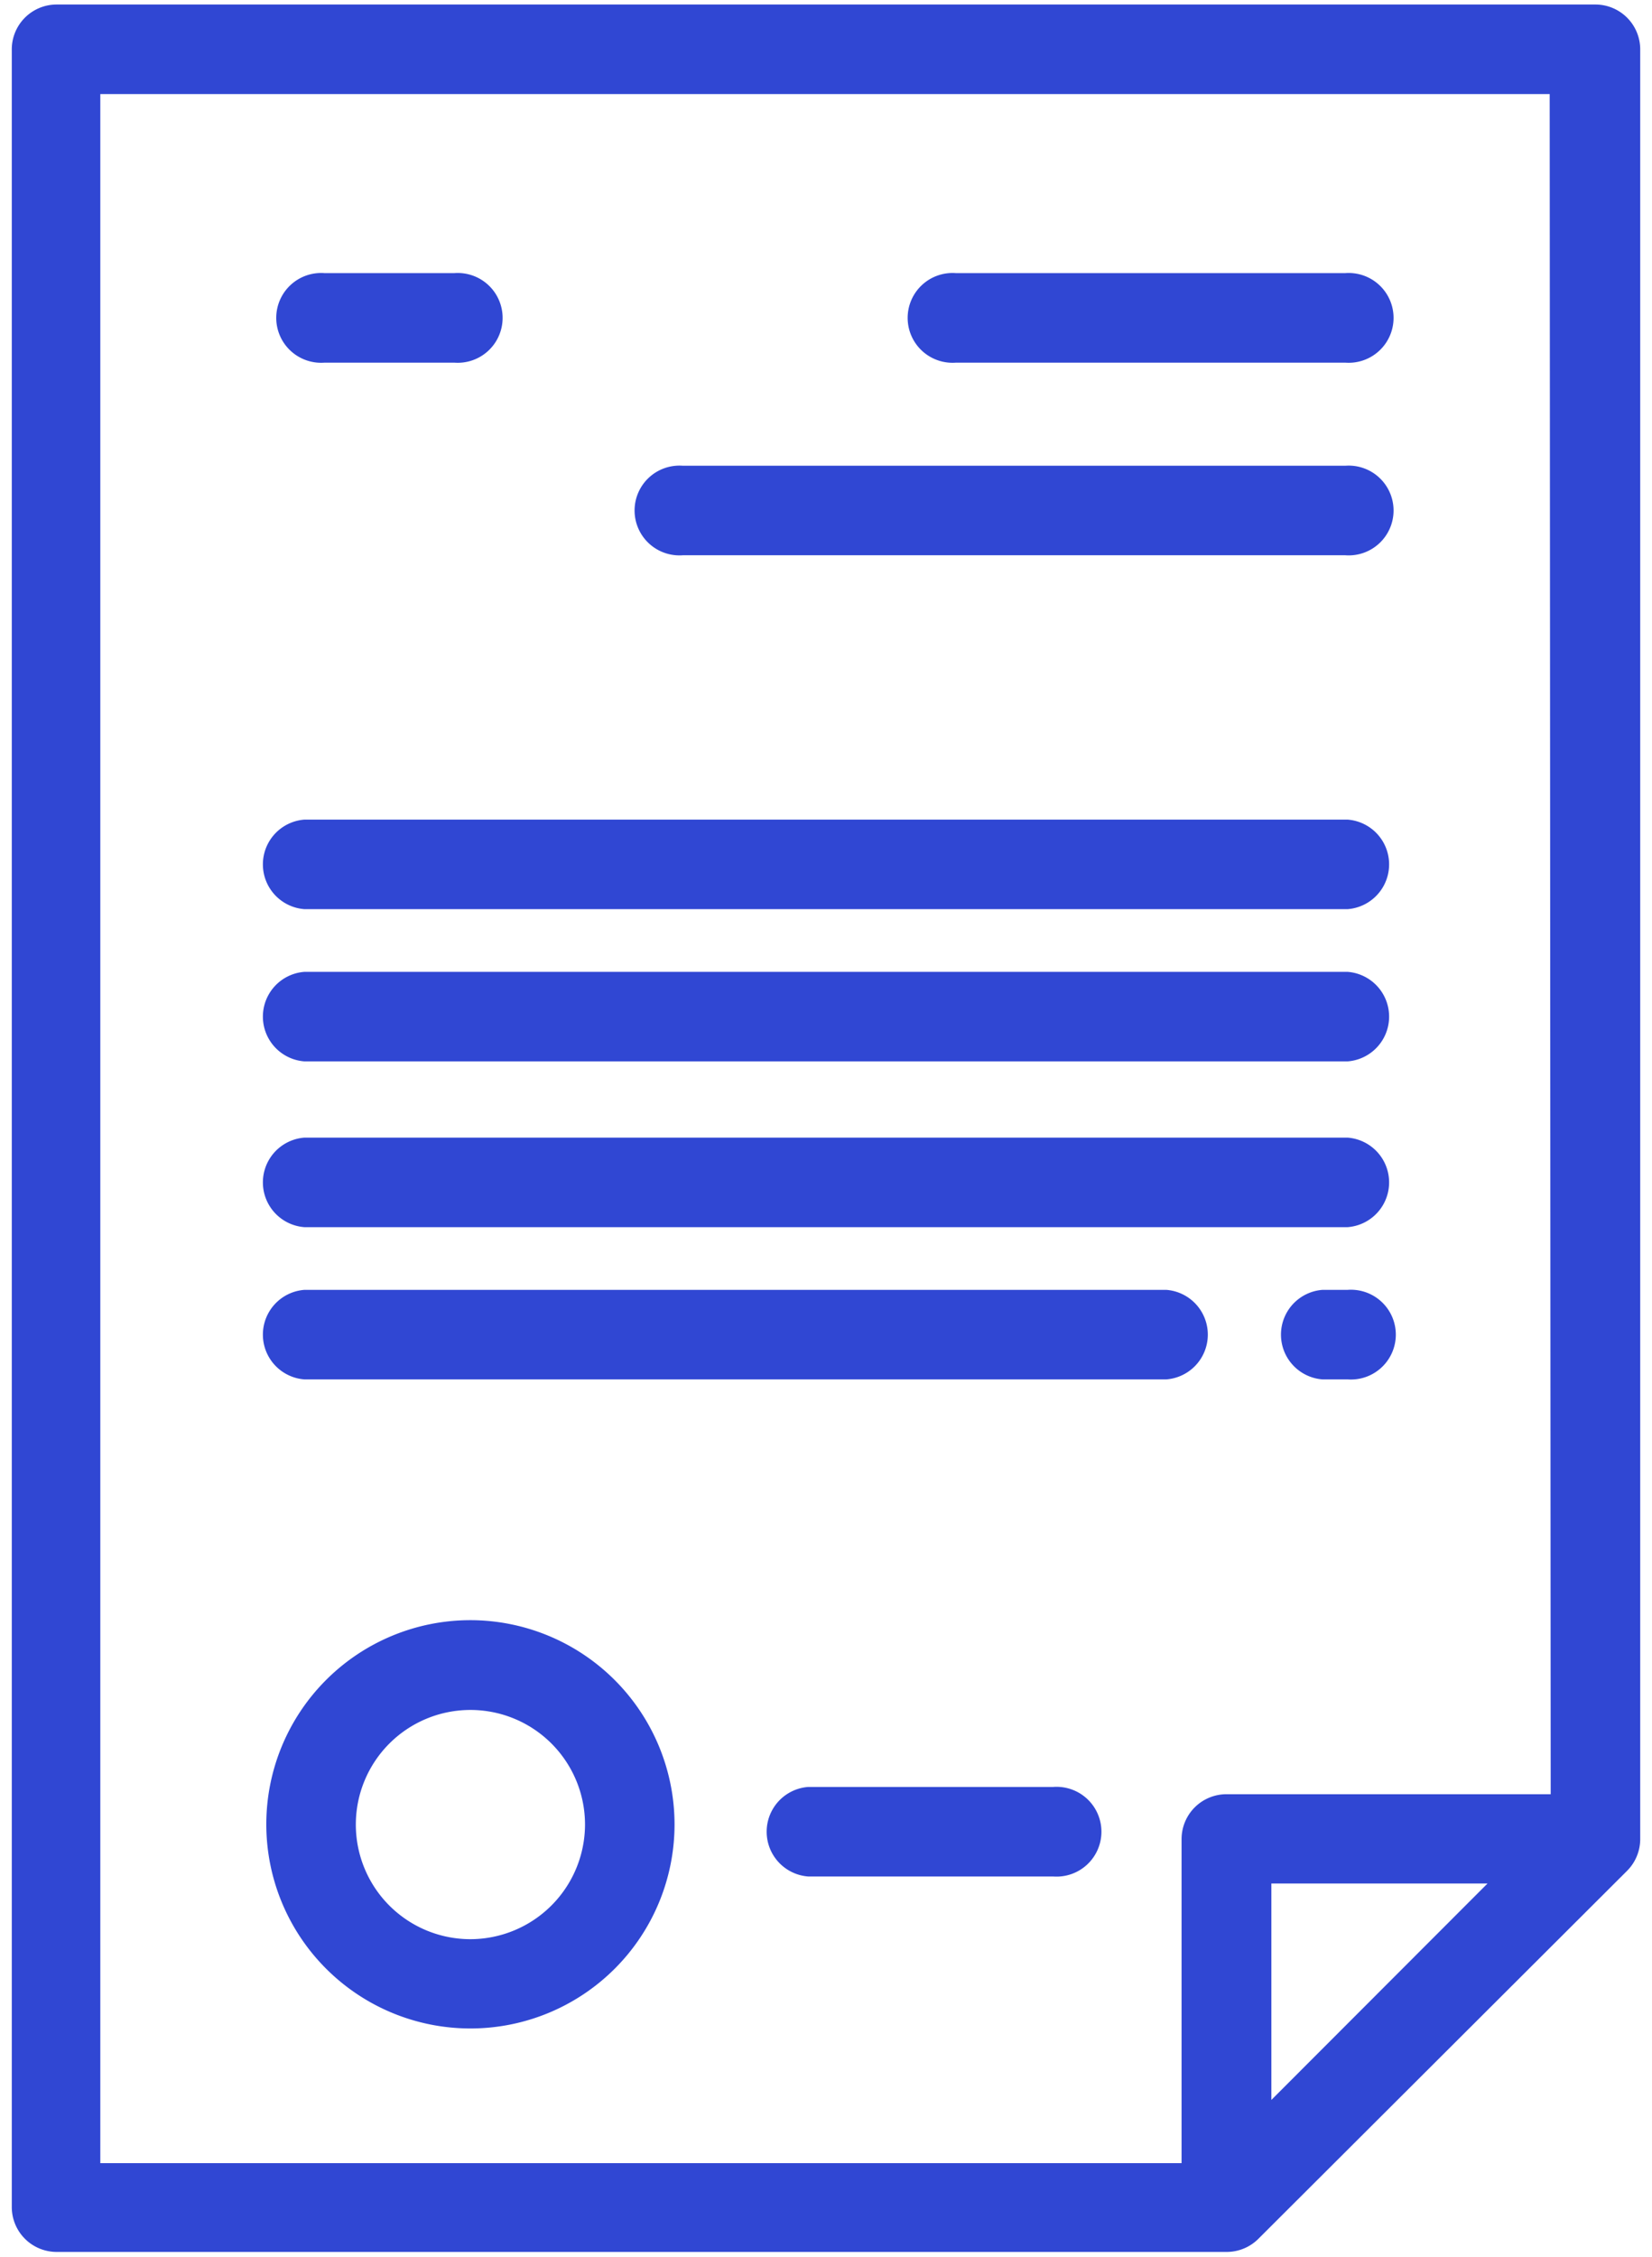 <svg id="Layer_1" data-name="Layer 1" xmlns="http://www.w3.org/2000/svg" viewBox="0 0 65.88 90"><defs><style>.cls-1{fill:#3047d3;}</style></defs><title>Artboard 8</title><path class="cls-1" d="M63.63.18H2.25A1.79,1.79,0,0,0,.47,2V88a1.79,1.79,0,0,0,1.79,1.79H48.92a1.79,1.79,0,0,0,1.26-.52L64.89,74.59a1.79,1.79,0,0,0,.52-1.26V2A1.79,1.79,0,0,0,63.63.18ZM50.7,83.73V75.1h8.62ZM61.84,71.54H48.91a1.79,1.79,0,0,0-1.79,1.79V86.25H4V3.75h57.8Z"/><path class="cls-1" d="M18.76,64.6a8.14,8.14,0,1,0,8.14,8.14A8.15,8.15,0,0,0,18.76,64.6Zm0,12.72a4.57,4.57,0,1,1,4.57-4.57A4.58,4.58,0,0,1,18.76,77.32Z"/><path class="cls-1" d="M42,71.25H32.23a1.79,1.79,0,0,0,0,3.57H42a1.79,1.79,0,1,0,0-3.57Z"/><path class="cls-1" d="M18.12,10.89H12.94a1.79,1.79,0,1,0,0,3.57h5.18a1.79,1.79,0,1,0,0-3.57Z"/><path class="cls-1" d="M53.65,10.89H38.12a1.79,1.79,0,1,0,0,3.57H53.65a1.79,1.79,0,1,0,0-3.57Z"/><path class="cls-1" d="M53.65,18.57H27.23a1.79,1.79,0,1,0,0,3.57H53.65a1.79,1.79,0,1,0,0-3.57Z"/><path class="cls-1" d="M53.74,32.68H12.14a1.79,1.79,0,0,0,0,3.57h41.6a1.79,1.79,0,0,0,0-3.57Z"/><path class="cls-1" d="M53.74,38.75H12.14a1.79,1.79,0,0,0,0,3.57h41.6a1.79,1.79,0,0,0,0-3.57Z"/><path class="cls-1" d="M53.74,45.36H12.14a1.79,1.79,0,0,0,0,3.57h41.6a1.79,1.79,0,0,0,0-3.57Z"/><path class="cls-1" d="M53.74,51.43h-1a1.79,1.79,0,0,0,0,3.57h1a1.79,1.79,0,1,0,0-3.57Z"/><path class="cls-1" d="M46.51,51.43H12.14a1.79,1.79,0,0,0,0,3.57H46.51a1.79,1.79,0,0,0,0-3.57Z"/></svg>